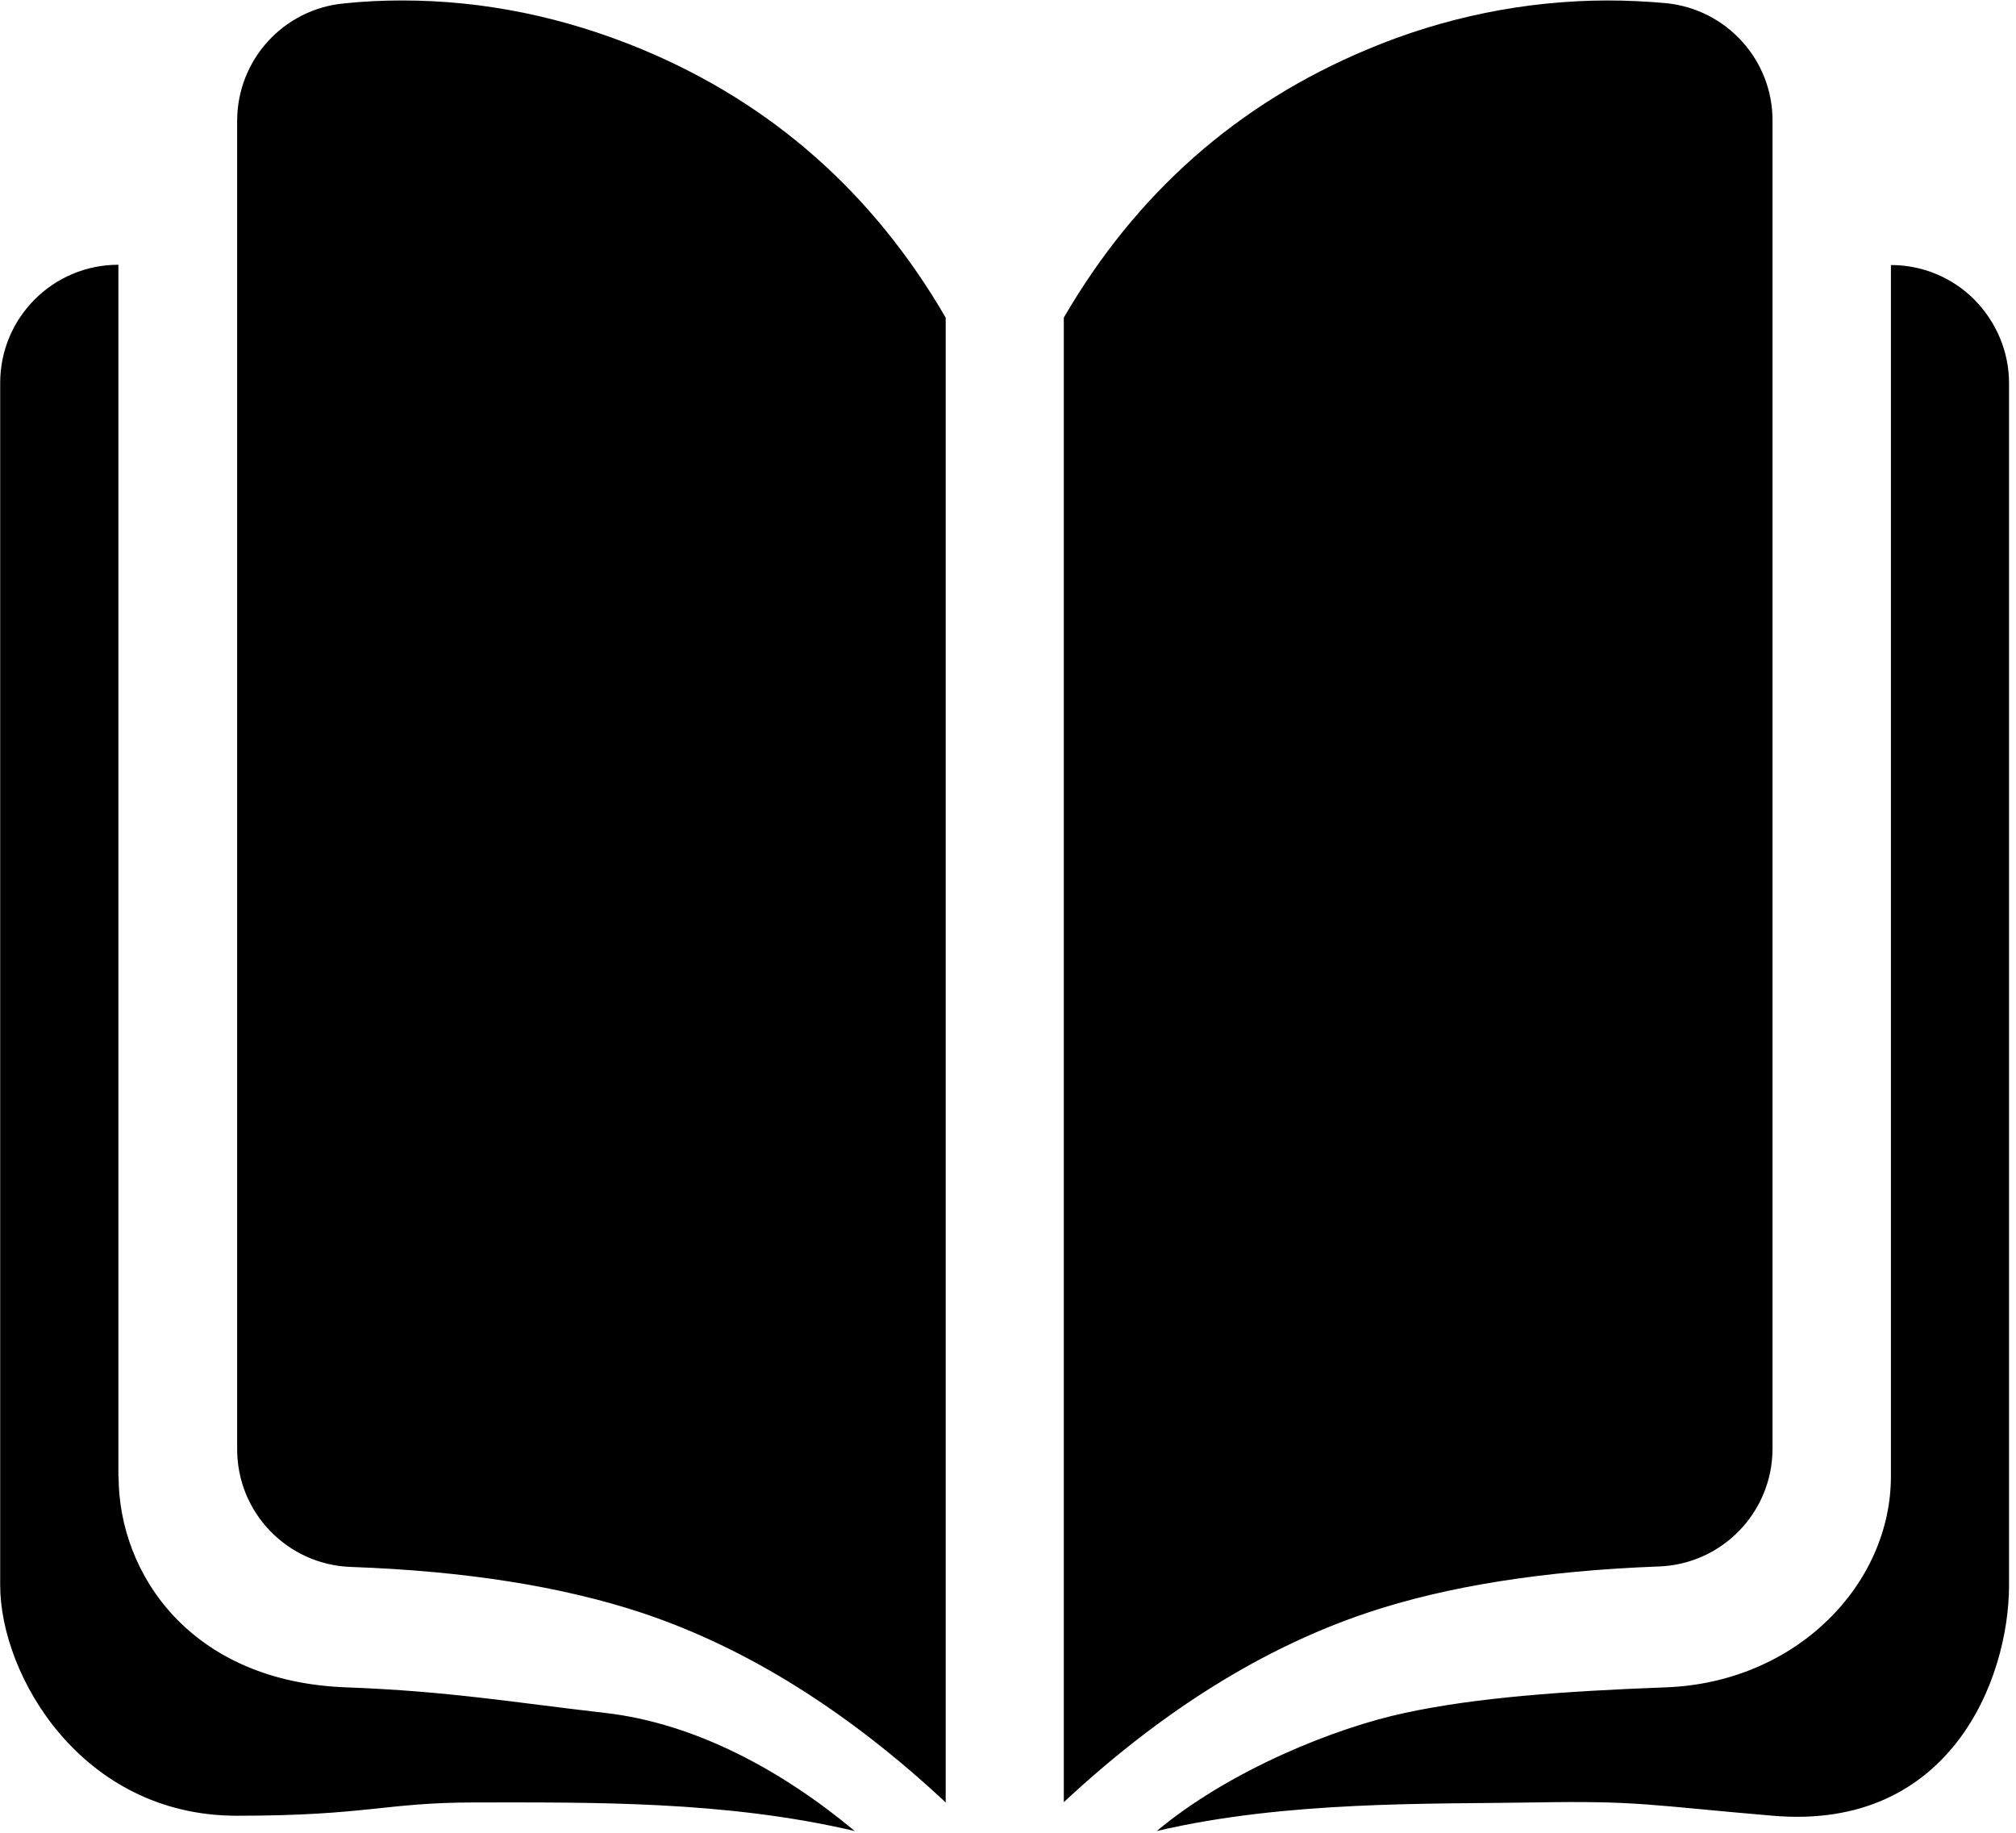 <?xml version="1.0" encoding="UTF-8"?>
<svg width="22px" height="20px" viewBox="0 0 22 20" version="1.1" xmlns="http://www.w3.org/2000/svg" xmlns:xlink="http://www.w3.org/1999/xlink">
    <title>形状</title>
    <defs>
        <filter id="filter-1">
            <feColorMatrix in="SourceGraphic" type="matrix" values="0 0 0 0 0.649 0 0 0 0 0.678 0 0 0 0 0.706 0 0 0 1 0"></feColorMatrix>
        </filter>
    </defs>
    <g id="工具面板" stroke="none" stroke-width="1" fill="none" fill-rule="evenodd">
        <g id="知识库" transform="translate(-1810, -22)" filter="url(#filter-1)">
            <g transform="translate(1810, 22)">
                <path d="M17.541,0.005 C17.752,0.005 17.963,0.015 18.175,0.034 C18.837,0.096 19.346,0.653 19.343,1.319 L19.343,15.807 C19.343,16.502 18.793,17.07 18.101,17.094 C16.851,17.141 15.79,17.308 14.924,17.598 C13.787,17.979 12.679,18.669 11.609,19.666 L11.609,3.466 C12.4,2.105 13.507,1.13 14.924,0.538 C15.754,0.189 16.642,0.007 17.541,0.005 Z M20.635,16.111 L20.635,2.892 C20.976,2.892 21.305,3.027 21.546,3.27 C21.786,3.513 21.924,3.84 21.924,4.181 L21.924,17.298 C21.924,18.323 21.283,19.981 19.346,19.814 C17.981,19.698 17.892,19.649 16.741,19.669 C15.614,19.688 14.035,19.649 12.623,19.981 C13.414,19.32 14.57,18.853 15.336,18.691 C16.1,18.526 17.055,18.455 18.177,18.413 C19.601,18.362 20.635,17.291 20.635,16.111 L20.635,16.111 Z M4.388,0.005 C5.279,0.005 6.151,0.184 7.005,0.538 C8.422,1.128 9.529,2.105 10.32,3.466 L10.32,19.669 C9.249,18.669 8.142,17.979 7.005,17.6 C6.138,17.313 5.08,17.143 3.828,17.099 C3.135,17.074 2.585,16.505 2.588,15.809 L2.588,1.319 C2.588,0.653 3.094,0.098 3.757,0.037 C3.965,0.015 4.177,0.005 4.388,0.005 Z M1.294,16.111 C1.294,17.175 2.08,18.352 3.779,18.413 C4.903,18.455 5.606,18.578 6.595,18.691 C7.585,18.802 8.537,19.322 9.328,19.981 C7.916,19.649 6.455,19.669 5.188,19.669 C4.191,19.669 4.017,19.814 2.583,19.814 C0.891,19.814 0.002,18.283 0.002,17.298 L0.002,4.179 C0.002,3.466 0.579,2.889 1.292,2.889 L1.292,16.111 L1.294,16.111 Z" id="形状" fill="#000000" fill-rule="nonzero"></path>
            </g>
        </g>
    </g>
</svg>
